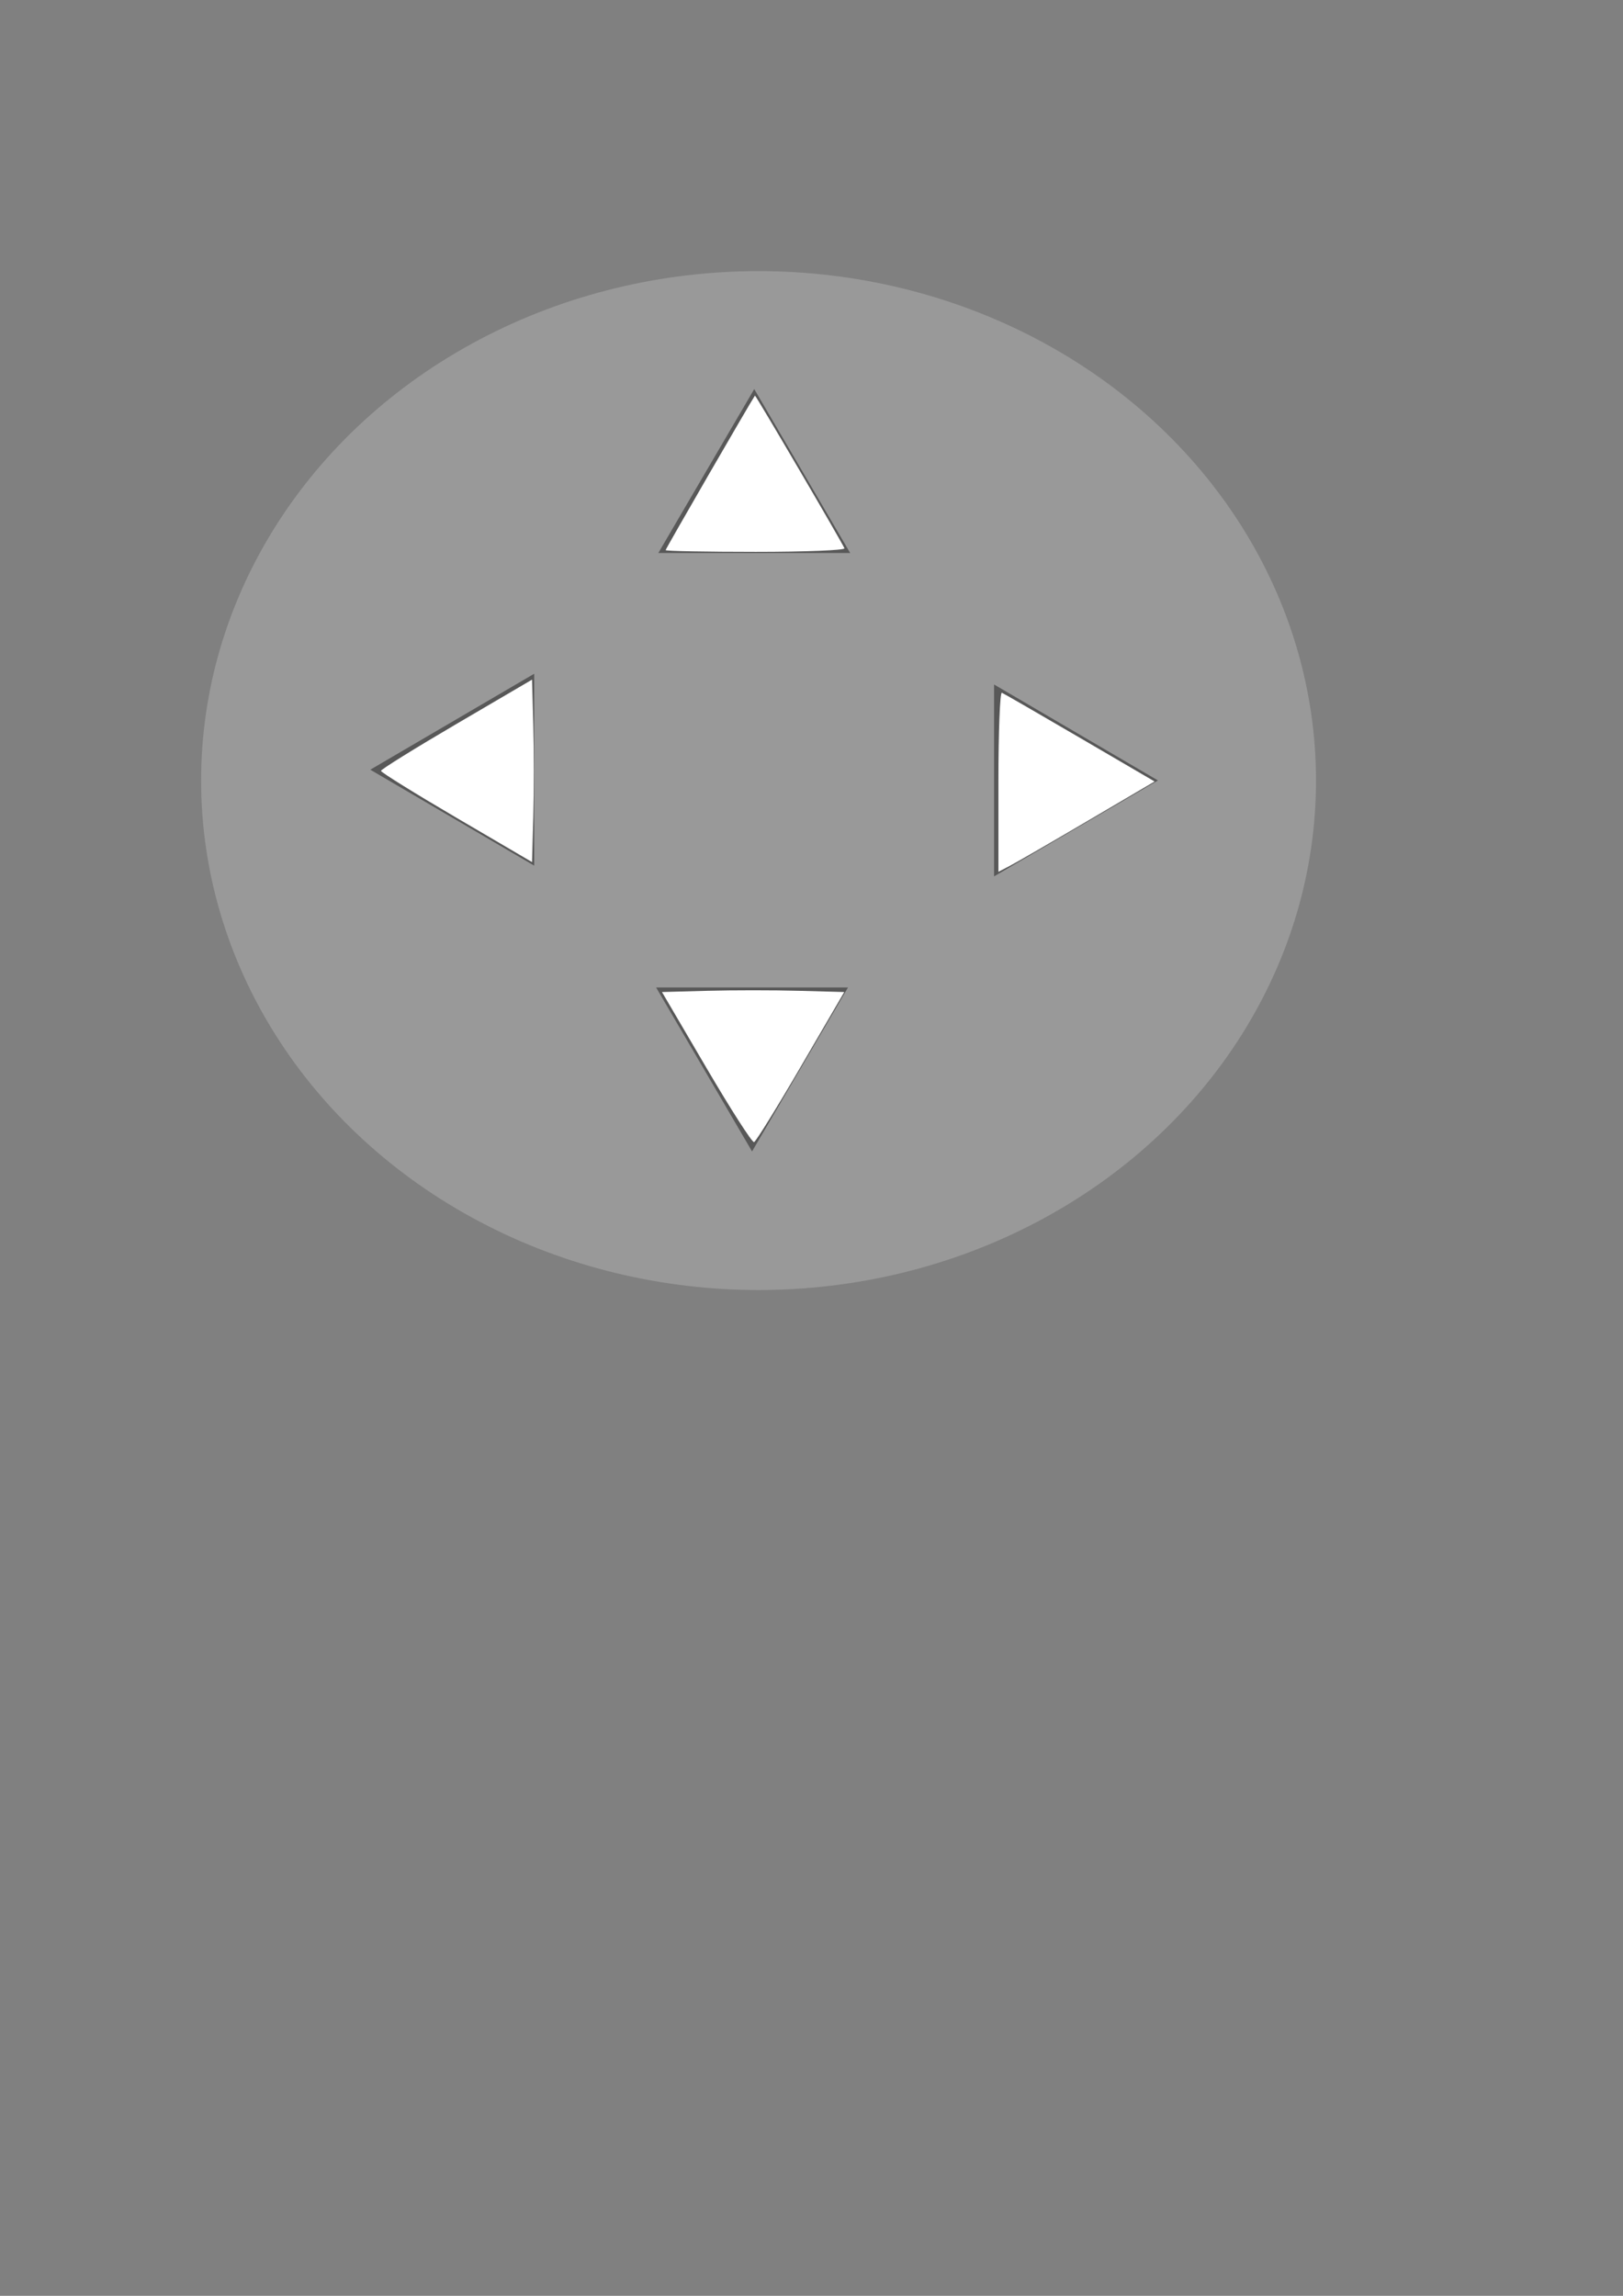 <?xml version="1.0" encoding="UTF-8" standalone="no"?>
<!-- Created with Inkscape (http://www.inkscape.org/) -->

<svg
   width="210mm"
   height="297mm"
   viewBox="0 0 210 297"
   version="1.1"
   id="svg198"
   inkscape:version="1.2 (dc2aedaf03, 2022-05-15)"
   sodipodi:docname="nav_pad01.svg"
   xmlns:inkscape="http://www.inkscape.org/namespaces/inkscape"
   xmlns:sodipodi="http://sodipodi.sourceforge.net/DTD/sodipodi-0.dtd"
   xmlns="http://www.w3.org/2000/svg"
   xmlns:svg="http://www.w3.org/2000/svg">
  <rect x="0" y="0" width="210" height="297" fill="#808080" stroke="none"/>
  <sodipodi:namedview
     id="namedview200"
     pagecolor="#ffffff"
     bordercolor="#000000"
     borderopacity="0.25"
     inkscape:showpageshadow="2"
     inkscape:pageopacity="0.0"
     inkscape:pagecheckerboard="0"
     inkscape:deskcolor="#d1d1d1"
     inkscape:document-units="mm"
     showgrid="false"
     inkscape:zoom="0.46769781"
     inkscape:cx="-22.450394"
     inkscape:cy="562.32891"
     inkscape:window-width="1366"
     inkscape:window-height="705"
     inkscape:window-x="-8"
     inkscape:window-y="-8"
     inkscape:window-maximized="1"
     inkscape:current-layer="layer1" />
  <defs
     id="defs195" />
  <g
     inkscape:label="Livello 1"
     inkscape:groupmode="layer"
     id="layer1">
    <path
       sodipodi:type="star"
       style="fill:#000000;stroke-width:0.265"
       id="path254"
       inkscape:flatsided="true"
       sodipodi:sides="3"
       sodipodi:cx="72.977142"
       sodipodi:cy="100.13143"
       sodipodi:r1="27.719997"
       sodipodi:r2="16.746002"
       sodipodi:arg1="-1.5707963"
       sodipodi:arg2="-0.52359873"
       inkscape:rounded="0"
       inkscape:randomized="0"
       d="m 72.977,72.411 24.006,41.58 -48.012,0 z"
       inkscape:transform-center-x="-1.5238545"
       inkscape:transform-center-y="0.1336708"
       transform="matrix(0.517,0,0,0.51,59.863,13.404)" />
    <path
       sodipodi:type="star"
       style="fill:#000000;stroke-width:0.265"
       id="path254-1"
       inkscape:flatsided="true"
       sodipodi:sides="3"
       sodipodi:cx="72.977142"
       sodipodi:cy="100.13143"
       sodipodi:r1="27.719997"
       sodipodi:r2="16.746002"
       sodipodi:arg1="-1.5707963"
       sodipodi:arg2="-0.52359873"
       inkscape:rounded="0"
       inkscape:randomized="0"
       d="m 72.977,72.411 24.006,41.58 -48.012,0 z"
       inkscape:transform-center-x="-1.5238545"
       inkscape:transform-center-y="-0.13367104"
       transform="matrix(0.517,0,0,-0.51,59.58,185.884)" />
    <path
       sodipodi:type="star"
       style="fill:#000000;stroke-width:0.265"
       id="path254-4"
       inkscape:flatsided="true"
       sodipodi:sides="3"
       sodipodi:cx="72.977142"
       sodipodi:cy="100.13143"
       sodipodi:r1="27.719997"
       sodipodi:r2="16.746002"
       sodipodi:arg1="-1.5707963"
       sodipodi:arg2="-0.52359873"
       inkscape:rounded="0"
       inkscape:randomized="0"
       d="m 72.977,72.411 24.006,41.58 -48.012,0 z"
       inkscape:transform-center-x="0.1336687"
       inkscape:transform-center-y="1.5238572"
       transform="matrix(0,0.517,-0.51,0,186.757,63.233)" />
    <path
       sodipodi:type="star"
       style="fill:#000000;stroke-width:0.265"
       id="path254-4-9"
       inkscape:flatsided="true"
       sodipodi:sides="3"
       sodipodi:cx="72.977142"
       sodipodi:cy="100.13143"
       sodipodi:r1="27.719997"
       sodipodi:r2="16.746002"
       sodipodi:arg1="-1.5707963"
       sodipodi:arg2="-0.52359873"
       inkscape:rounded="0"
       inkscape:randomized="0"
       d="m 72.977,72.411 24.006,41.58 -48.012,0 z"
       inkscape:transform-center-x="-0.13366914"
       inkscape:transform-center-y="1.5238572"
       transform="matrix(0,0.517,0.51,0,10.984,61.843)" />
    <ellipse
       style="fill:#b3b3b3;fill-opacity:0.494;stroke-width:0.24"
       id="path574"
       cx="98.151"
       cy="100.98"
       rx="72.129"
       ry="65.906" />
    <path
       style="fill:#ffffff;stroke-width:2.138"
       d="m 344.864,521.201 -21.641,-36.914 22.268,-0.607 c 12.248,-0.334 32.27,-0.334 44.496,0 l 22.227,0.607 -21.178,36.348 c -11.648,19.992 -21.932,36.603 -22.854,36.914 -0.922,0.311 -11.415,-16.046 -23.318,-36.348 z"
       id="path514"
       transform="scale(0.265)" />
    <path
       style="fill:#ffffff;stroke-width:2.138"
       d="m 324.996,268.558 c 0,-0.612 41.629,-72.617 43.615,-75.44 0.288,-0.409 42.496,71.593 43.692,74.534 0.392,0.964 -19.092,1.752 -43.297,1.752 -24.205,0 -44.01,-0.381 -44.01,-0.846 z"
       id="path516"
       transform="scale(0.265)" />
    <path
       style="fill:#ffffff;stroke-width:2.138"
       d="m 487.494,381.533 c 0,-24.236 0.758,-43.744 1.684,-43.352 0.926,0.392 18.085,10.301 38.13,22.019 l 36.447,21.306 -32.25,18.962 c -17.738,10.429 -34.896,20.35 -38.13,22.046 l -5.88,3.084 z"
       id="path518"
       transform="scale(0.265)" />
    <path
       style="fill:#ffffff;stroke-width:2.138"
       d="m 222.9,399.224 c -20.286,-11.893 -36.883,-22.204 -36.883,-22.913 0,-0.709 16.597,-11.02 36.883,-22.913 l 36.883,-21.623 0.607,22.268 c 0.334,12.248 0.334,32.289 0,44.536 l -0.607,22.268 z"
       id="path520"
       transform="scale(0.265)" />
  </g>
</svg>

